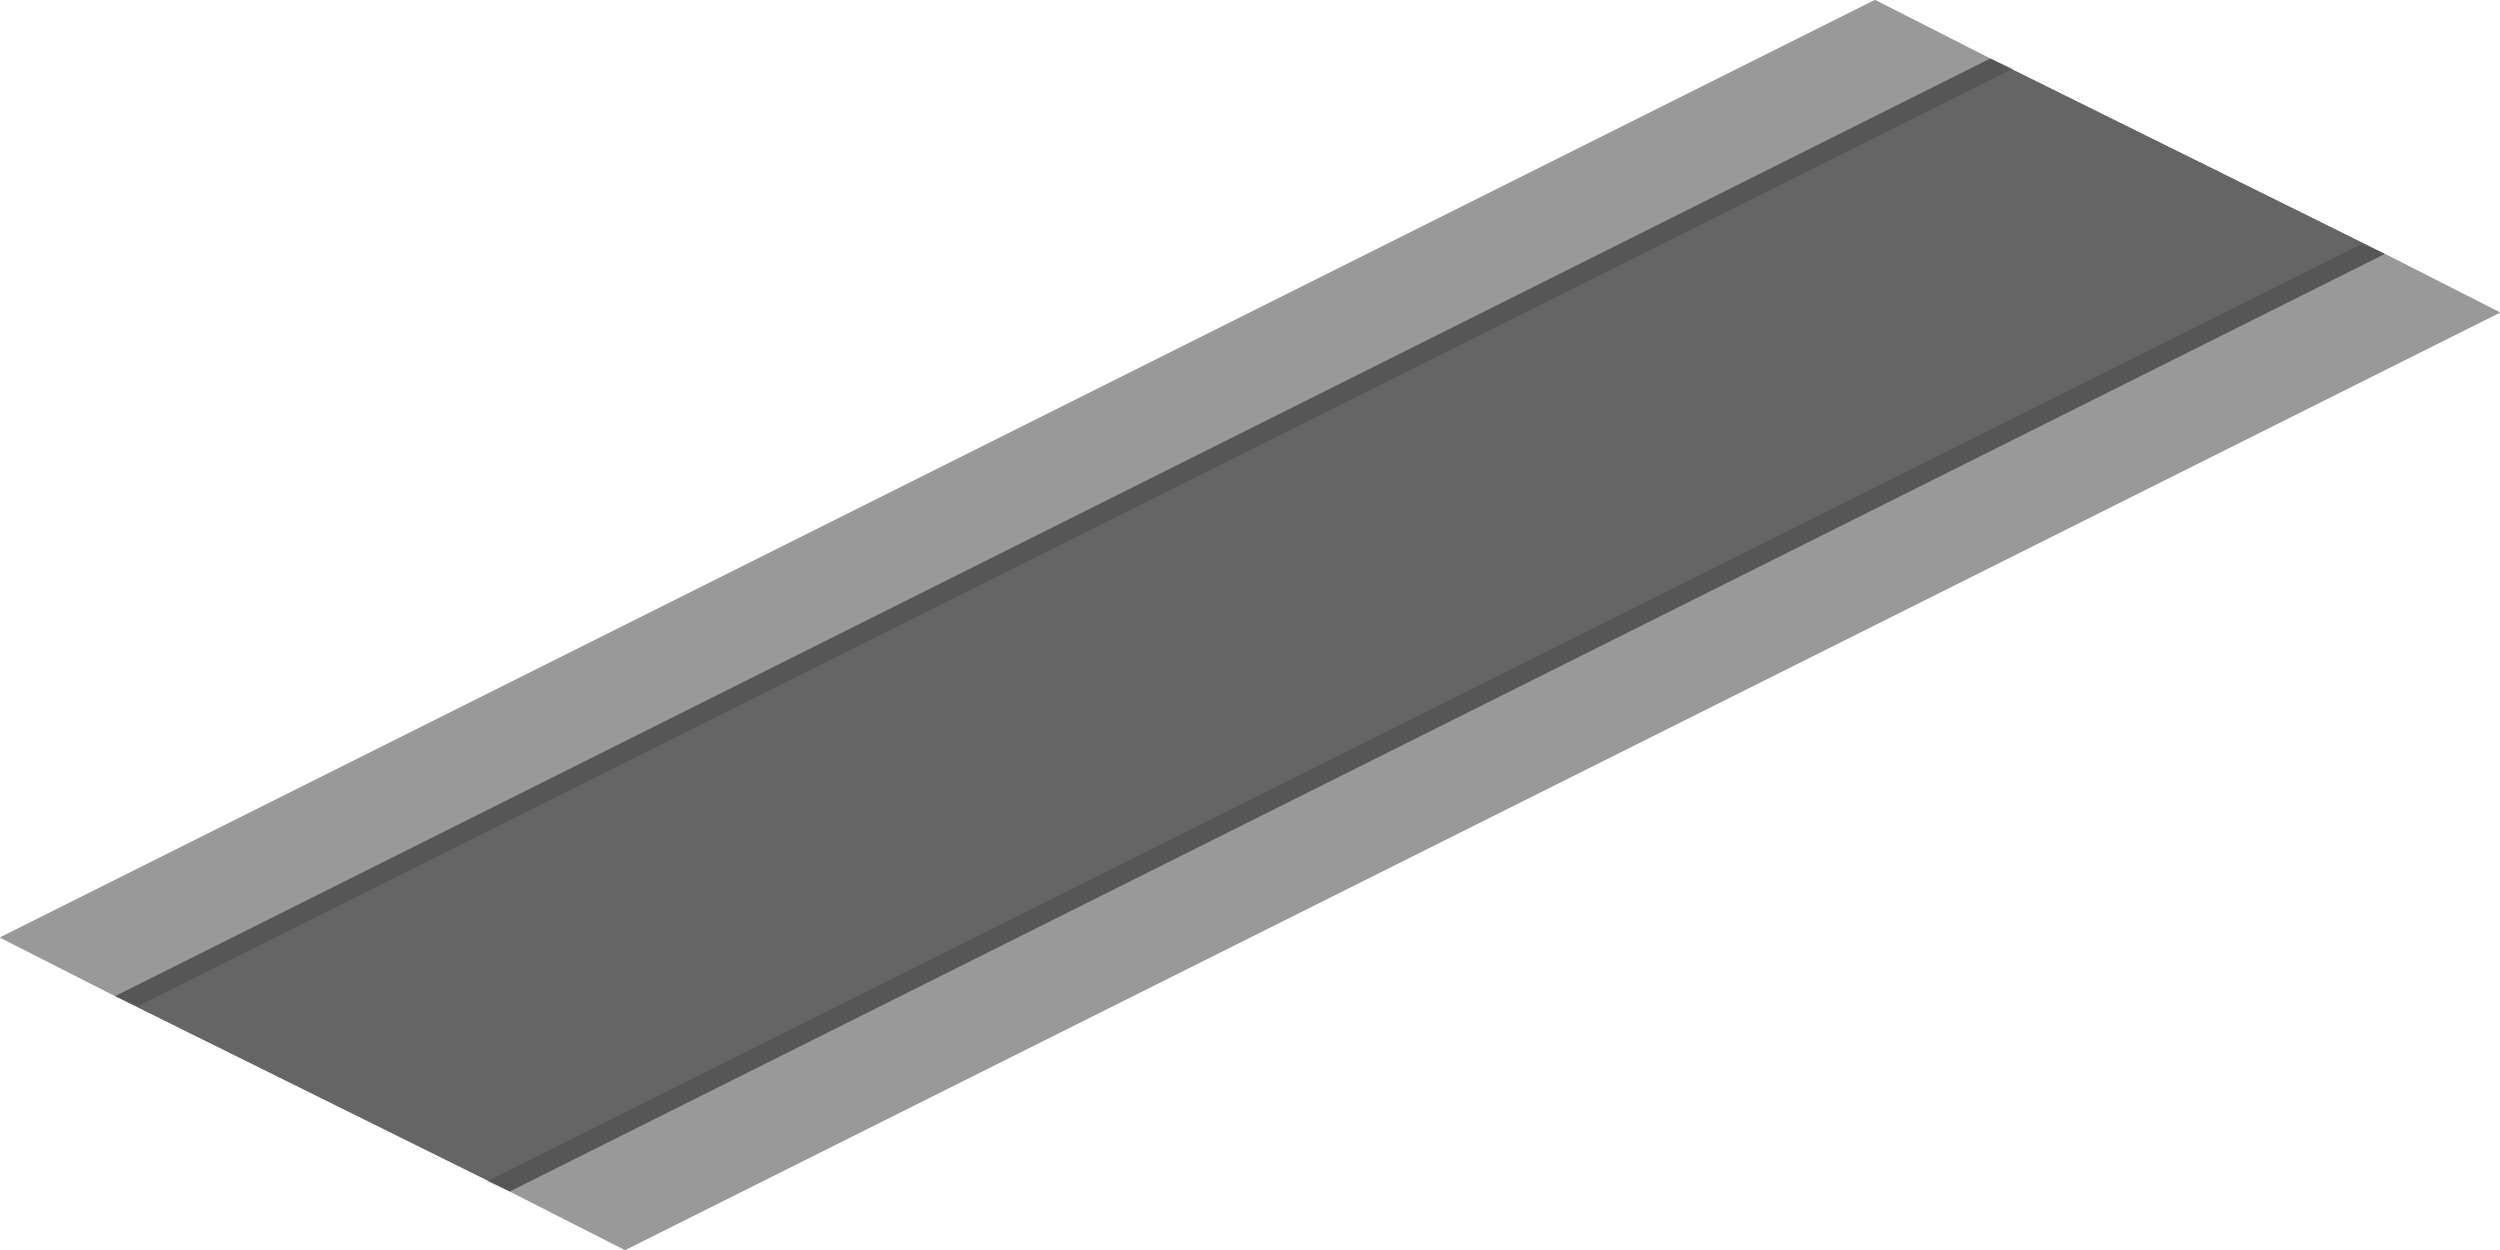 <svg enable-background="new 0 0 128 64" viewBox="0 0 128 64" xmlns="http://www.w3.org/2000/svg"><path d="m96 0-96 48 5.9 3 96-48z" fill="#999"/><path d="m122.1 13-96 48 5.9 3 96-48z" fill="#999"/><path d="m5.9 51 20.2 10 96-48-20.2-10z" fill="#656565"/><path d="m96 0-96 48 5.9 3 96-48z" fill="#999"/><path d="m122.1 13-96 48 5.9 3 96-48z" fill="#999"/><path d="m5.9 51 20.2 10 96-48-20.2-10z" fill="#656565"/><path d="m101.9 3-96 48 1.2.5 96-48z" opacity=".15"/><path d="m120.9 12.5-96 48 1.2.5 96-48z" opacity=".15"/></svg>